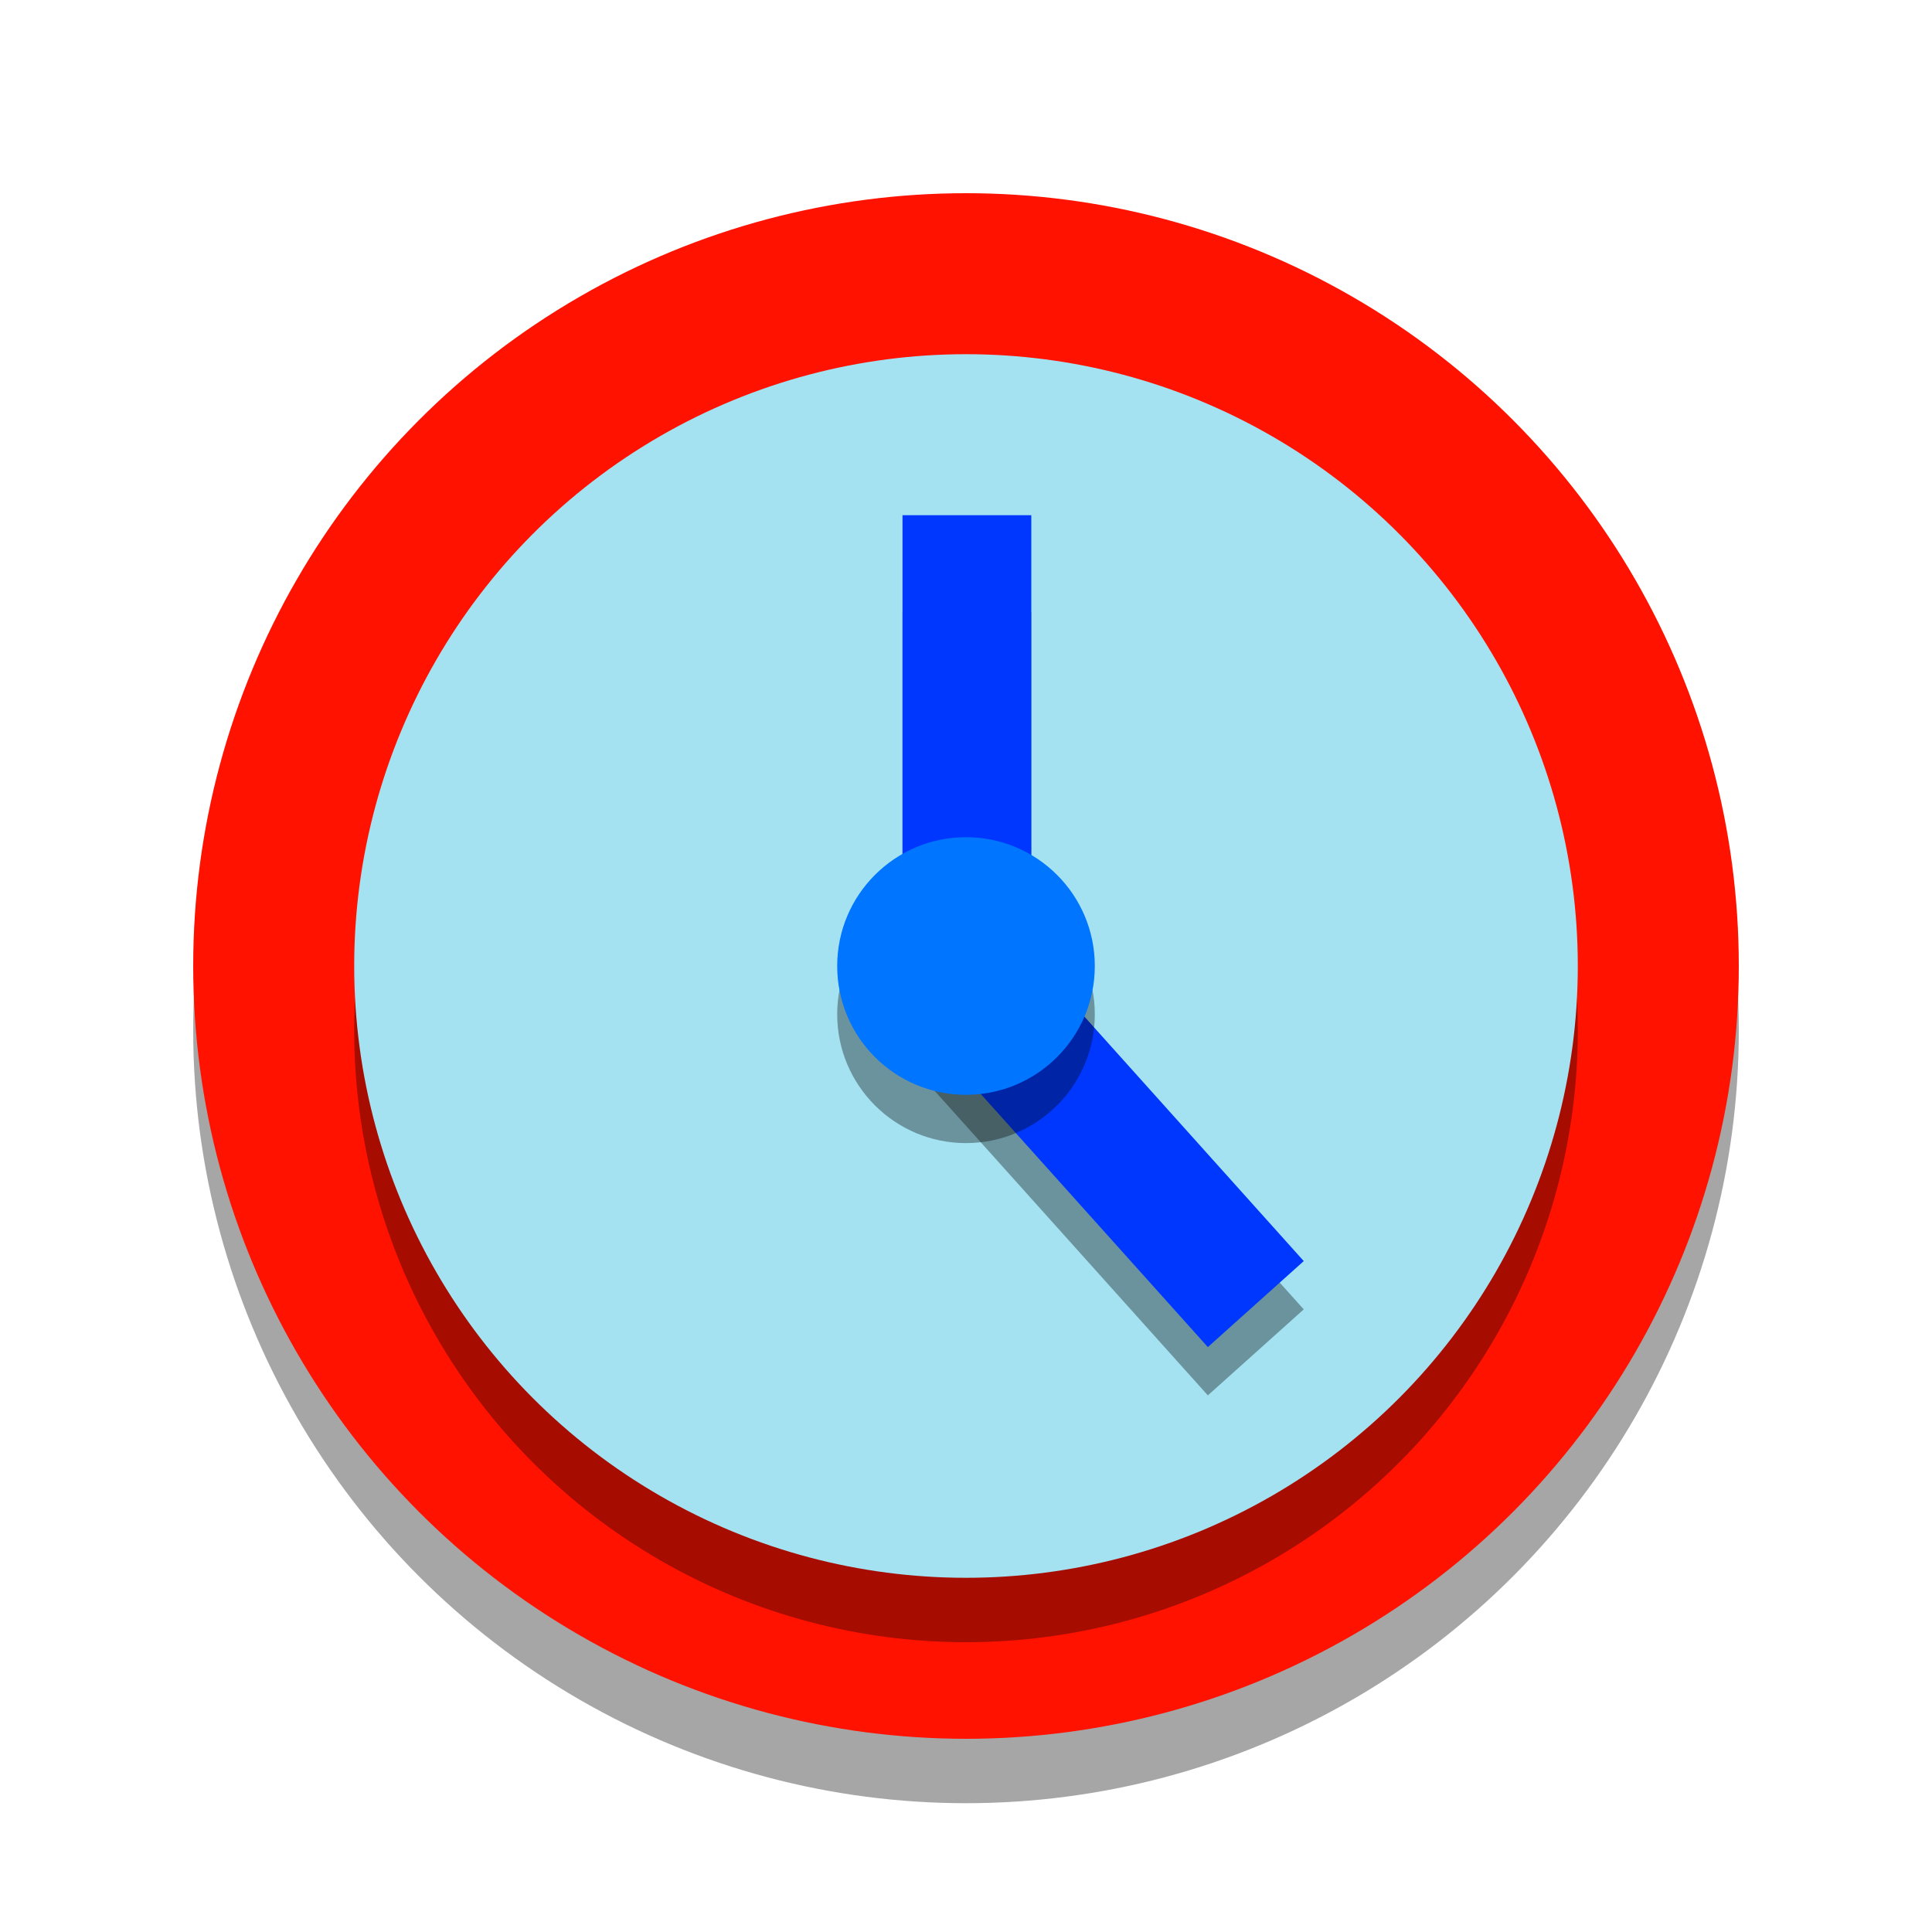<svg xmlns="http://www.w3.org/2000/svg"  viewBox="0 0 120 120" width="100px" height="100px" baseProfile="basic"><circle cx="60" cy="64" r="48" opacity=".35"/><circle cx="60" cy="60" r="48" fill="#ff1200"/><g><circle cx="60" cy="64" r="38" opacity=".35"/><circle cx="60" cy="60" r="38" fill="#a4e2f1"/><polygon points="75.022,86.67 56.056,65.53 56.056,37.999 64.056,37.999 64.056,62.468 80.978,81.328" opacity=".35"/><polygon fill="#0037ff" points="75.022,83.67 56.056,62.53 56.056,31.999 64.056,31.999 64.056,59.468 80.978,78.328"/><circle cx="60" cy="63" r="8" opacity=".35"/><circle cx="60" cy="60" r="8" fill="#0075ff"/></g></svg>
